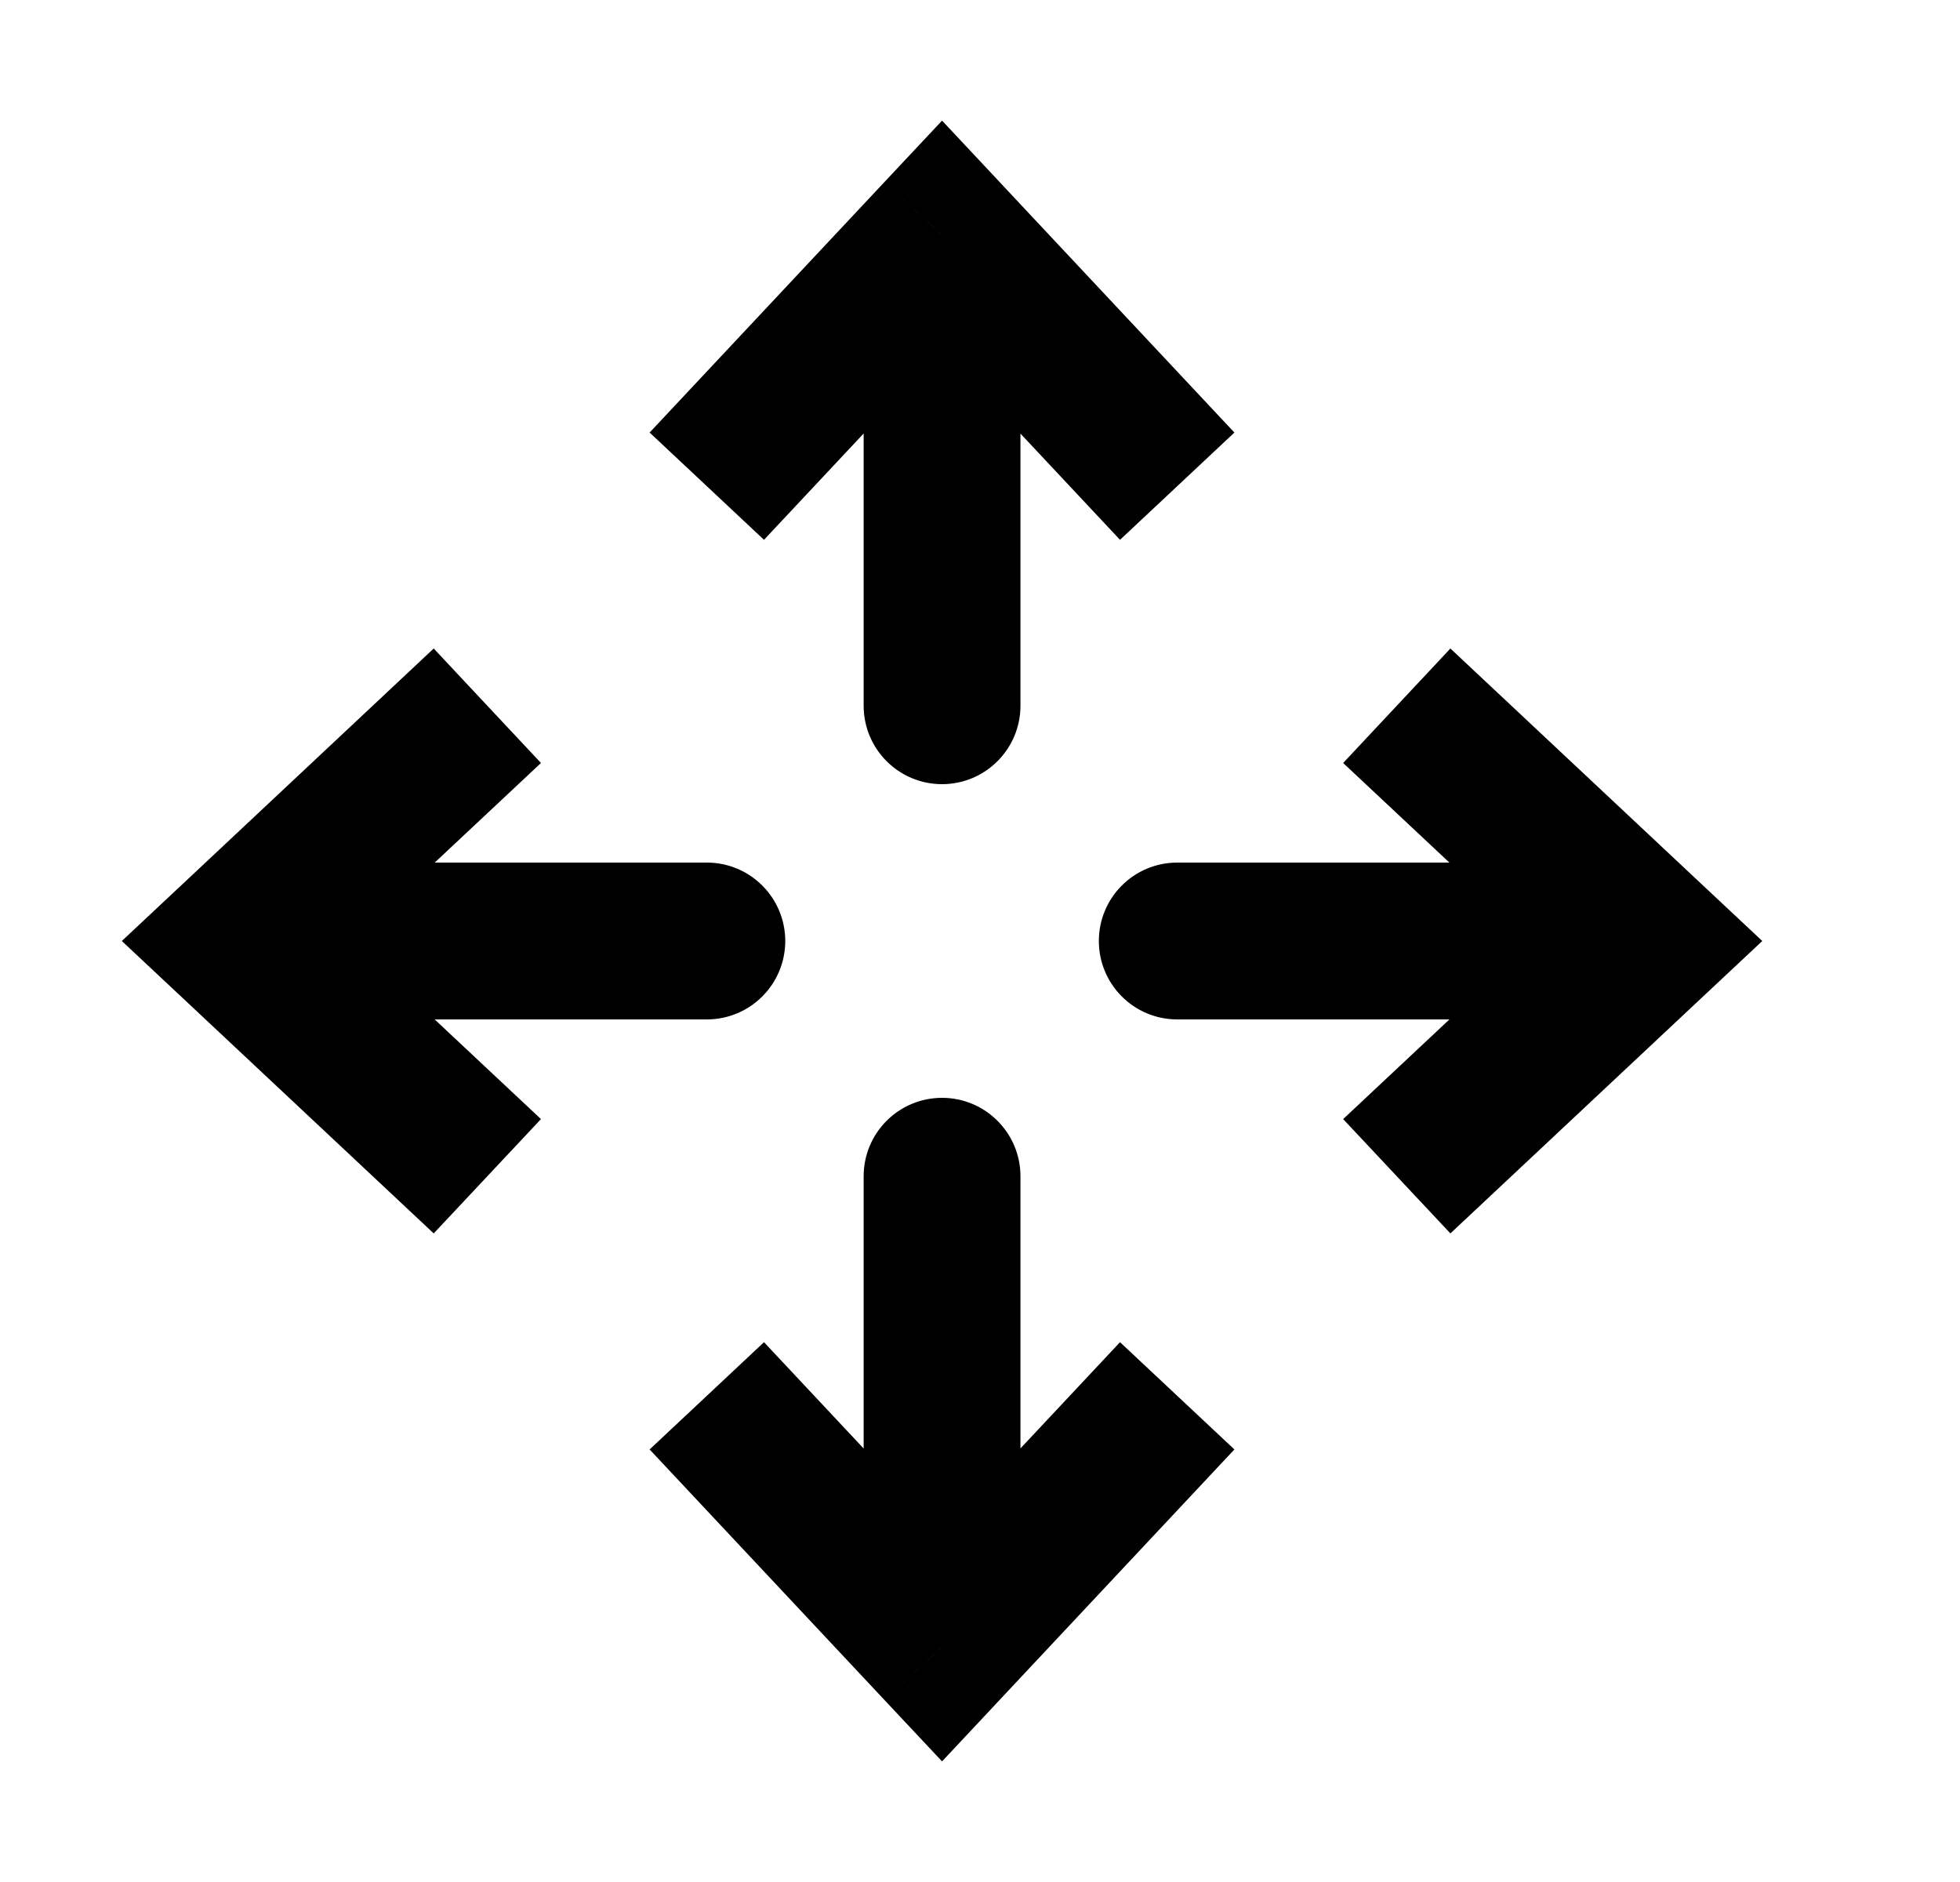 <svg width="25" height="24" viewBox="0 0 25 24" fill="none" xmlns="http://www.w3.org/2000/svg">
	<path
		d="M12.016 3L12.745 2.316L12.016 1.538L11.286 2.316L12.016 3ZM11.016 9C11.016 9.552 11.463 10 12.016 10C12.568 10 13.016 9.552 13.016 9H11.016ZM15.745 5.516L12.745 2.316L11.286 3.684L14.286 6.884L15.745 5.516ZM11.286 2.316L8.286 5.516L9.745 6.884L12.745 3.684L11.286 2.316ZM11.016 3V9H13.016V3H11.016Z"
		fill="currentColor" />
	<path
		d="M21.016 12L21.7 12.729L22.478 12L21.7 11.271L21.016 12ZM15.016 11C14.463 11 14.016 11.448 14.016 12C14.016 12.552 14.463 13 15.016 13L15.016 11ZM18.5 15.729L21.7 12.729L20.332 11.271L17.132 14.271L18.5 15.729ZM21.7 11.271L18.5 8.27L17.132 9.73L20.332 12.729L21.7 11.271ZM21.016 11L15.016 11L15.016 13L21.016 13L21.016 11Z"
		fill="currentColor" />
	<path
		d="M12.016 21L12.745 21.684L12.016 22.462L11.286 21.684L12.016 21ZM11.016 15C11.016 14.448 11.463 14 12.016 14C12.568 14 13.016 14.448 13.016 15H11.016ZM15.745 18.484L12.745 21.684L11.286 20.316L14.286 17.116L15.745 18.484ZM11.286 21.684L8.286 18.484L9.745 17.116L12.745 20.316L11.286 21.684ZM11.016 21V15H13.016V21H11.016Z"
		fill="currentColor" />
	<path
		d="M3.016 12L2.332 12.729L1.554 12L2.332 11.271L3.016 12ZM9.016 11C9.568 11 10.016 11.448 10.016 12C10.016 12.552 9.568 13 9.016 13L9.016 11ZM5.532 15.729L2.332 12.729L3.7 11.271L6.9 14.271L5.532 15.729ZM2.332 11.271L5.532 8.27L6.9 9.73L3.7 12.729L2.332 11.271ZM3.016 11L9.016 11L9.016 13L3.016 13L3.016 11Z"
		fill="currentColor" />
</svg>